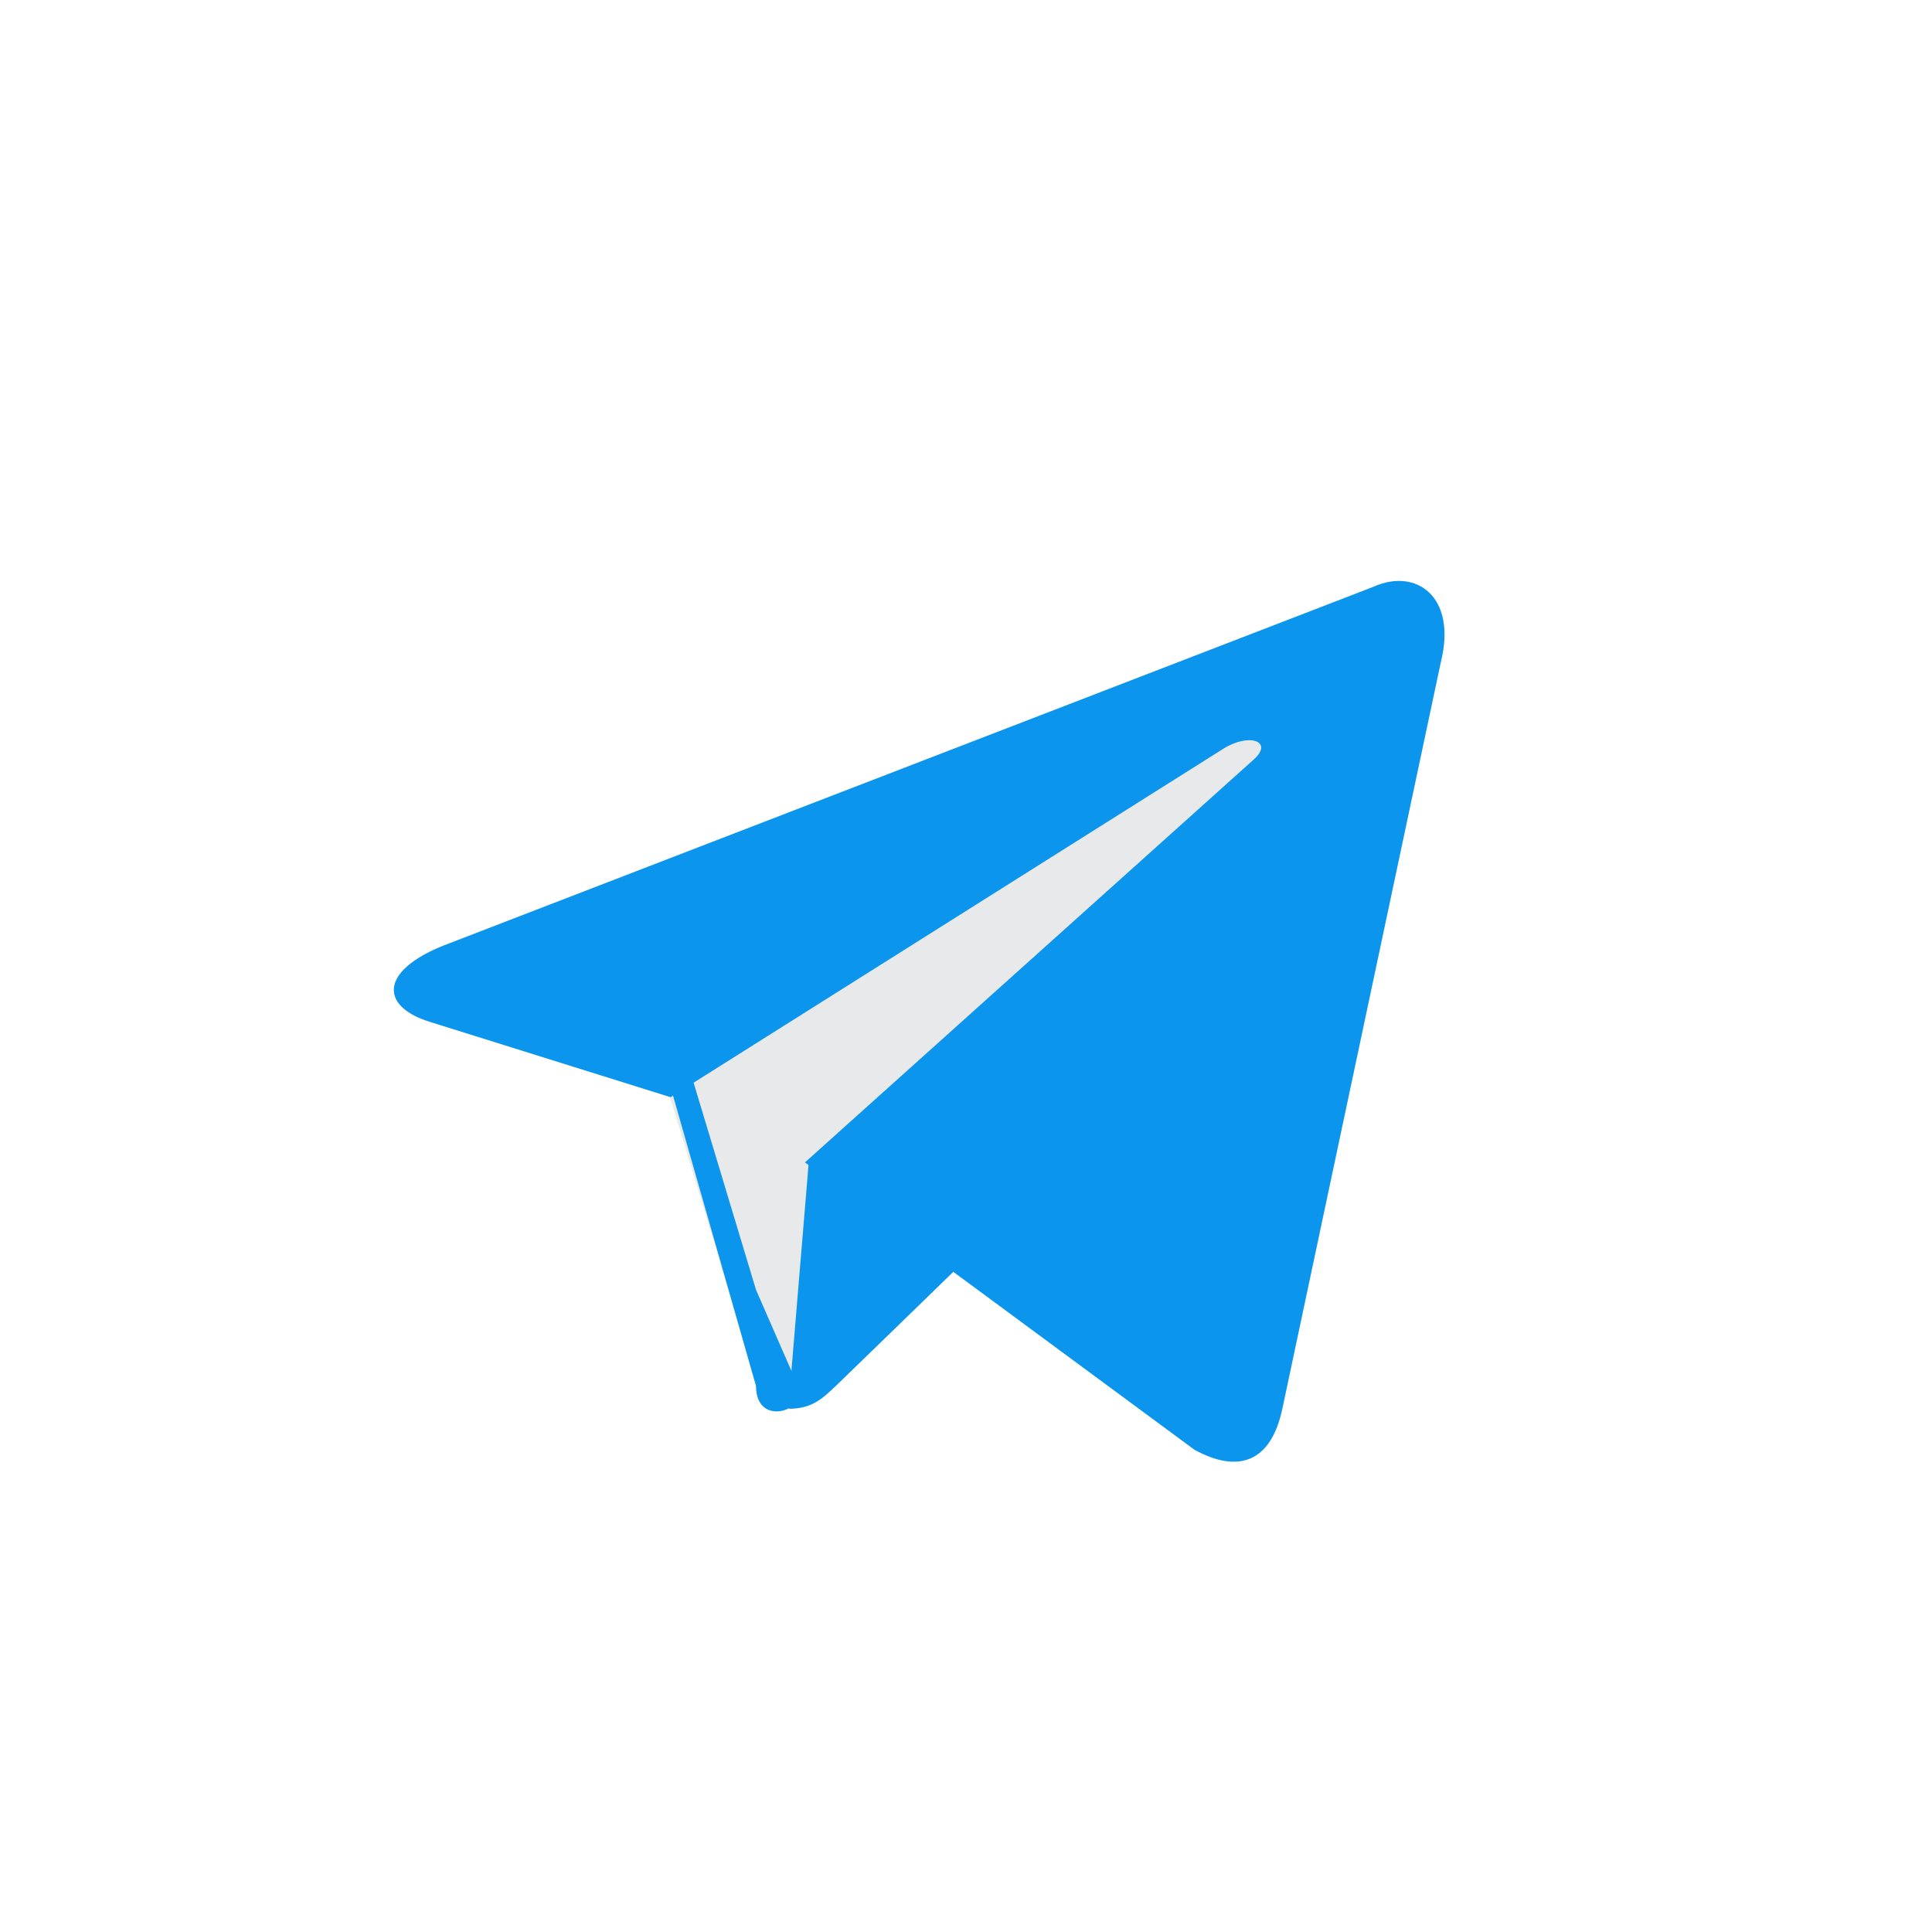 <svg width="23" height="23" viewBox="0 0 23 23" fill="none" xmlns="http://www.w3.org/2000/svg">
<path d="M9.392 16.771C9.018 16.771 9.085 16.627 8.951 16.273L7.858 12.669L14.643 8.434L15.439 8.644L14.778 10.446L9.392 16.771Z" fill="#E7E9EA"/>
<path d="M9.392 16.771C9.679 16.771 9.804 16.637 9.967 16.483C10.216 16.244 13.417 13.129 13.417 13.129L11.452 12.65L9.631 13.8L9.392 16.675V16.771Z" fill="#0C95ED"/>
<path d="M9 16.5C9 17 9.628 16.794 9.5 16.5C9 15.355 9 15.355 9 15.355L8.239 12.829L8 13L9 16.5Z" fill="#0C95ED"/>
<path d="M9.583 13.838L14.221 17.26C14.748 17.547 15.132 17.403 15.266 16.771L17.154 7.877C17.346 7.101 16.857 6.756 16.349 6.986L5.271 11.26C4.513 11.567 4.523 11.989 5.136 12.171L7.983 13.062L14.566 8.912C14.873 8.721 15.161 8.826 14.931 9.037L9.583 13.838Z" fill="#0C95ED"/>
</svg>
